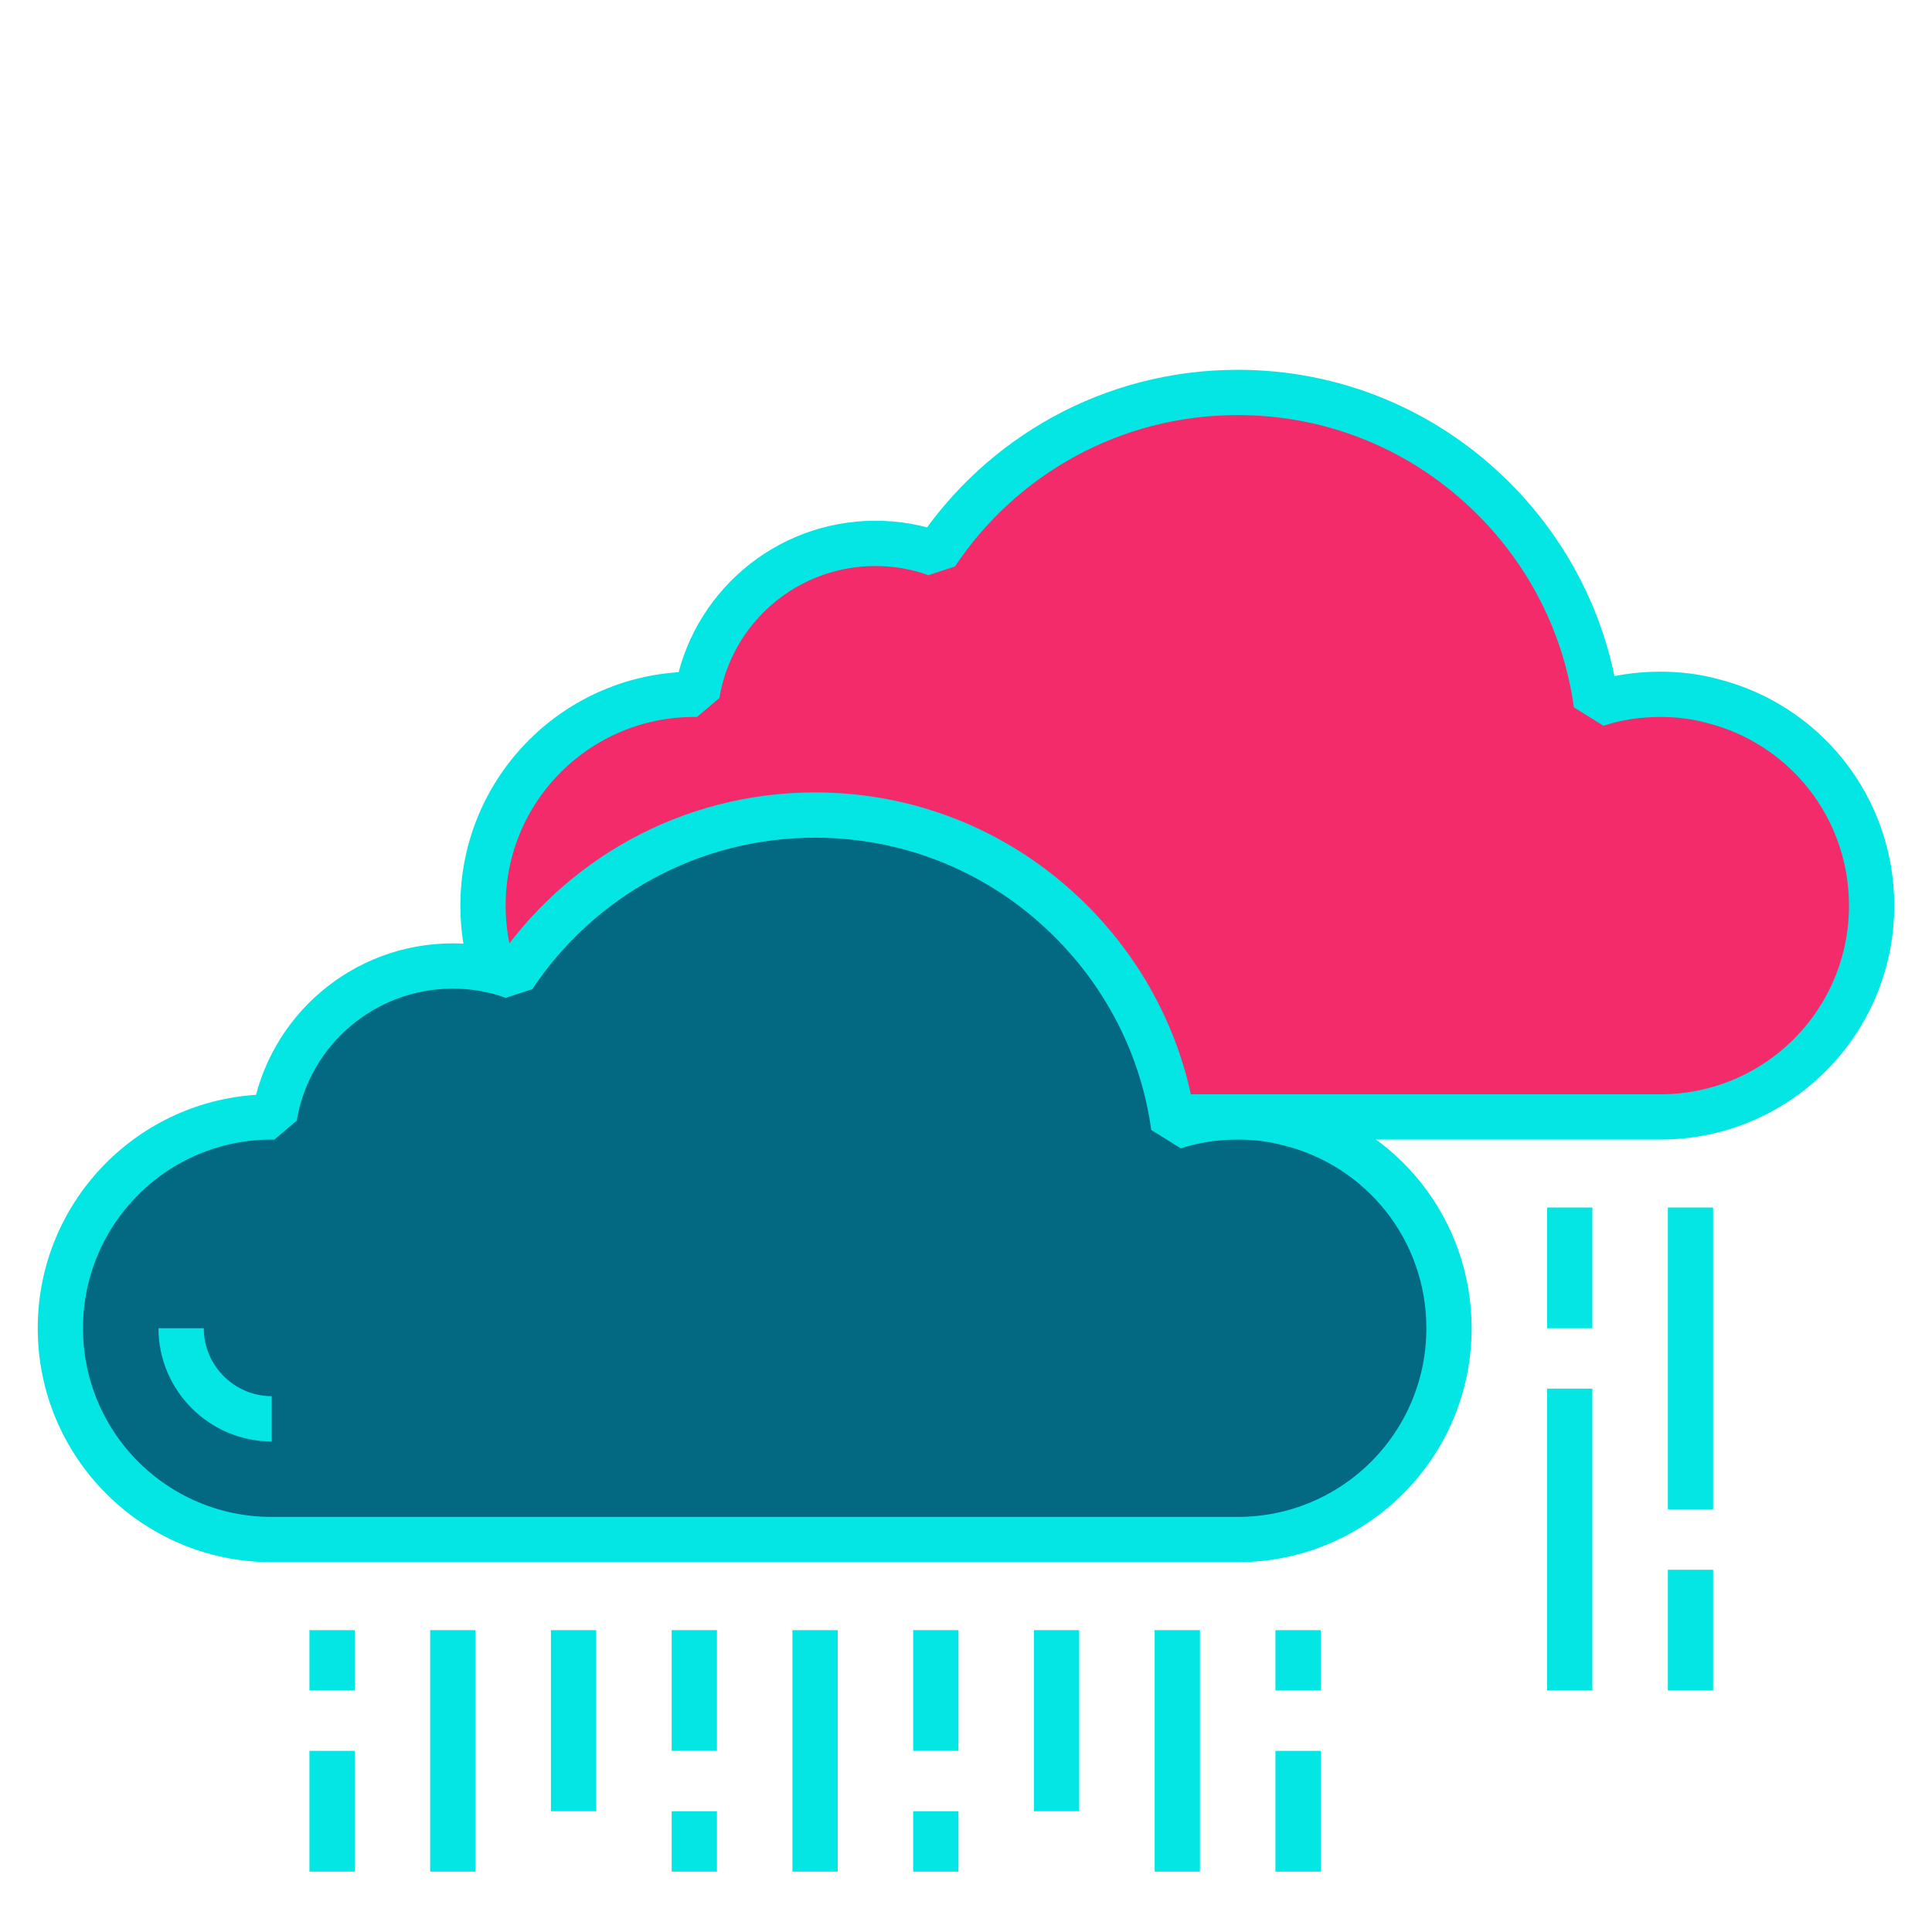 <svg id="weather-showers" xmlns="http://www.w3.org/2000/svg" viewBox="0 0 64 64"><defs><style>.cls-1{fill:#f32b6a;}.cls-2{fill:none;stroke:#04e6e4;stroke-linejoin:bevel;stroke-width:1.5px;}.cls-3{fill:#036982;}</style></defs><path class="cls-1" d="M62,30c0,3.87-3.13,7-7,7H23c-3.87,0-7-3.13-7-7s3.13-7,7-7h.09c.47-2.84,2.94-5,5.91-5,.71,0,1.38,.12,2.01,.35,2.15-3.23,5.82-5.35,9.99-5.35,3.1,0,5.92,1.17,8.05,3.11,2.03,1.84,3.44,4.37,3.83,7.22,.66-.22,1.38-.33,2.12-.33,.59,0,1.17,.07,1.72,.22,1.52,.38,2.83,1.25,3.77,2.43,.95,1.2,1.51,2.71,1.51,4.35Z"/><path class="cls-2" d="M62,30c0,3.87-3.13,7-7,7H23c-3.87,0-7-3.13-7-7s3.13-7,7-7h.09c.47-2.84,2.94-5,5.91-5,.71,0,1.38,.12,2.01,.35,2.15-3.23,5.82-5.35,9.99-5.35,3.1,0,5.92,1.17,8.05,3.11,2.03,1.84,3.44,4.37,3.83,7.22,.66-.22,1.38-.33,2.12-.33,.59,0,1.17,.07,1.72,.22,1.52,.38,2.83,1.25,3.77,2.43,.95,1.2,1.51,2.71,1.51,4.35Z"/><path class="cls-3" d="M48,44c0,3.87-3.13,7-7,7H9c-3.87,0-7-3.13-7-7s3.13-7,7-7h.09c.47-2.84,2.94-5,5.91-5,.71,0,1.38,.12,2.01,.35,2.15-3.23,5.82-5.35,9.99-5.35,3.1,0,5.92,1.17,8.05,3.11,2.03,1.84,3.44,4.37,3.83,7.22,.66-.22,1.38-.33,2.12-.33,.59,0,1.17,.07,1.72,.22,1.52,.38,2.83,1.25,3.77,2.43,.95,1.2,1.51,2.71,1.51,4.35Z"/><path class="cls-2" d="M9,47c-1.65,0-3-1.35-3-3"/><path class="cls-2" d="M48,44c0,3.87-3.13,7-7,7H9c-3.87,0-7-3.13-7-7s3.13-7,7-7h.09c.47-2.84,2.94-5,5.91-5,.71,0,1.38,.12,2.01,.35,2.15-3.23,5.82-5.35,9.99-5.35,3.1,0,5.92,1.17,8.05,3.11,2.03,1.84,3.44,4.37,3.83,7.22,.66-.22,1.38-.33,2.12-.33,.59,0,1.17,.07,1.72,.22,1.52,.38,2.83,1.25,3.77,2.43,.95,1.2,1.51,2.71,1.51,4.35Z"/><line class="cls-2" x1="56" y1="50" x2="56" y2="40"/><line class="cls-2" x1="52" y1="44" x2="52" y2="40"/><line class="cls-2" x1="56" y1="56" x2="56" y2="52"/><line class="cls-2" x1="52" y1="56" x2="52" y2="46"/><line class="cls-2" x1="27" y1="62" x2="27" y2="54"/><line class="cls-2" x1="39" y1="62" x2="39" y2="54"/><line class="cls-2" x1="35" y1="60" x2="35" y2="54"/><line class="cls-2" x1="19" y1="60" x2="19" y2="54"/><line class="cls-2" x1="23" y1="58" x2="23" y2="54"/><line class="cls-2" x1="23" y1="62" x2="23" y2="60"/><line class="cls-2" x1="31" y1="58" x2="31" y2="54"/><line class="cls-2" x1="31" y1="62" x2="31" y2="60"/><line class="cls-2" x1="43" y1="56" x2="43" y2="54"/><line class="cls-2" x1="43" y1="62" x2="43" y2="58"/><line class="cls-2" x1="15" y1="62" x2="15" y2="54"/><line class="cls-2" x1="11" y1="56" x2="11" y2="54"/><line class="cls-2" x1="11" y1="62" x2="11" y2="58"/></svg>
